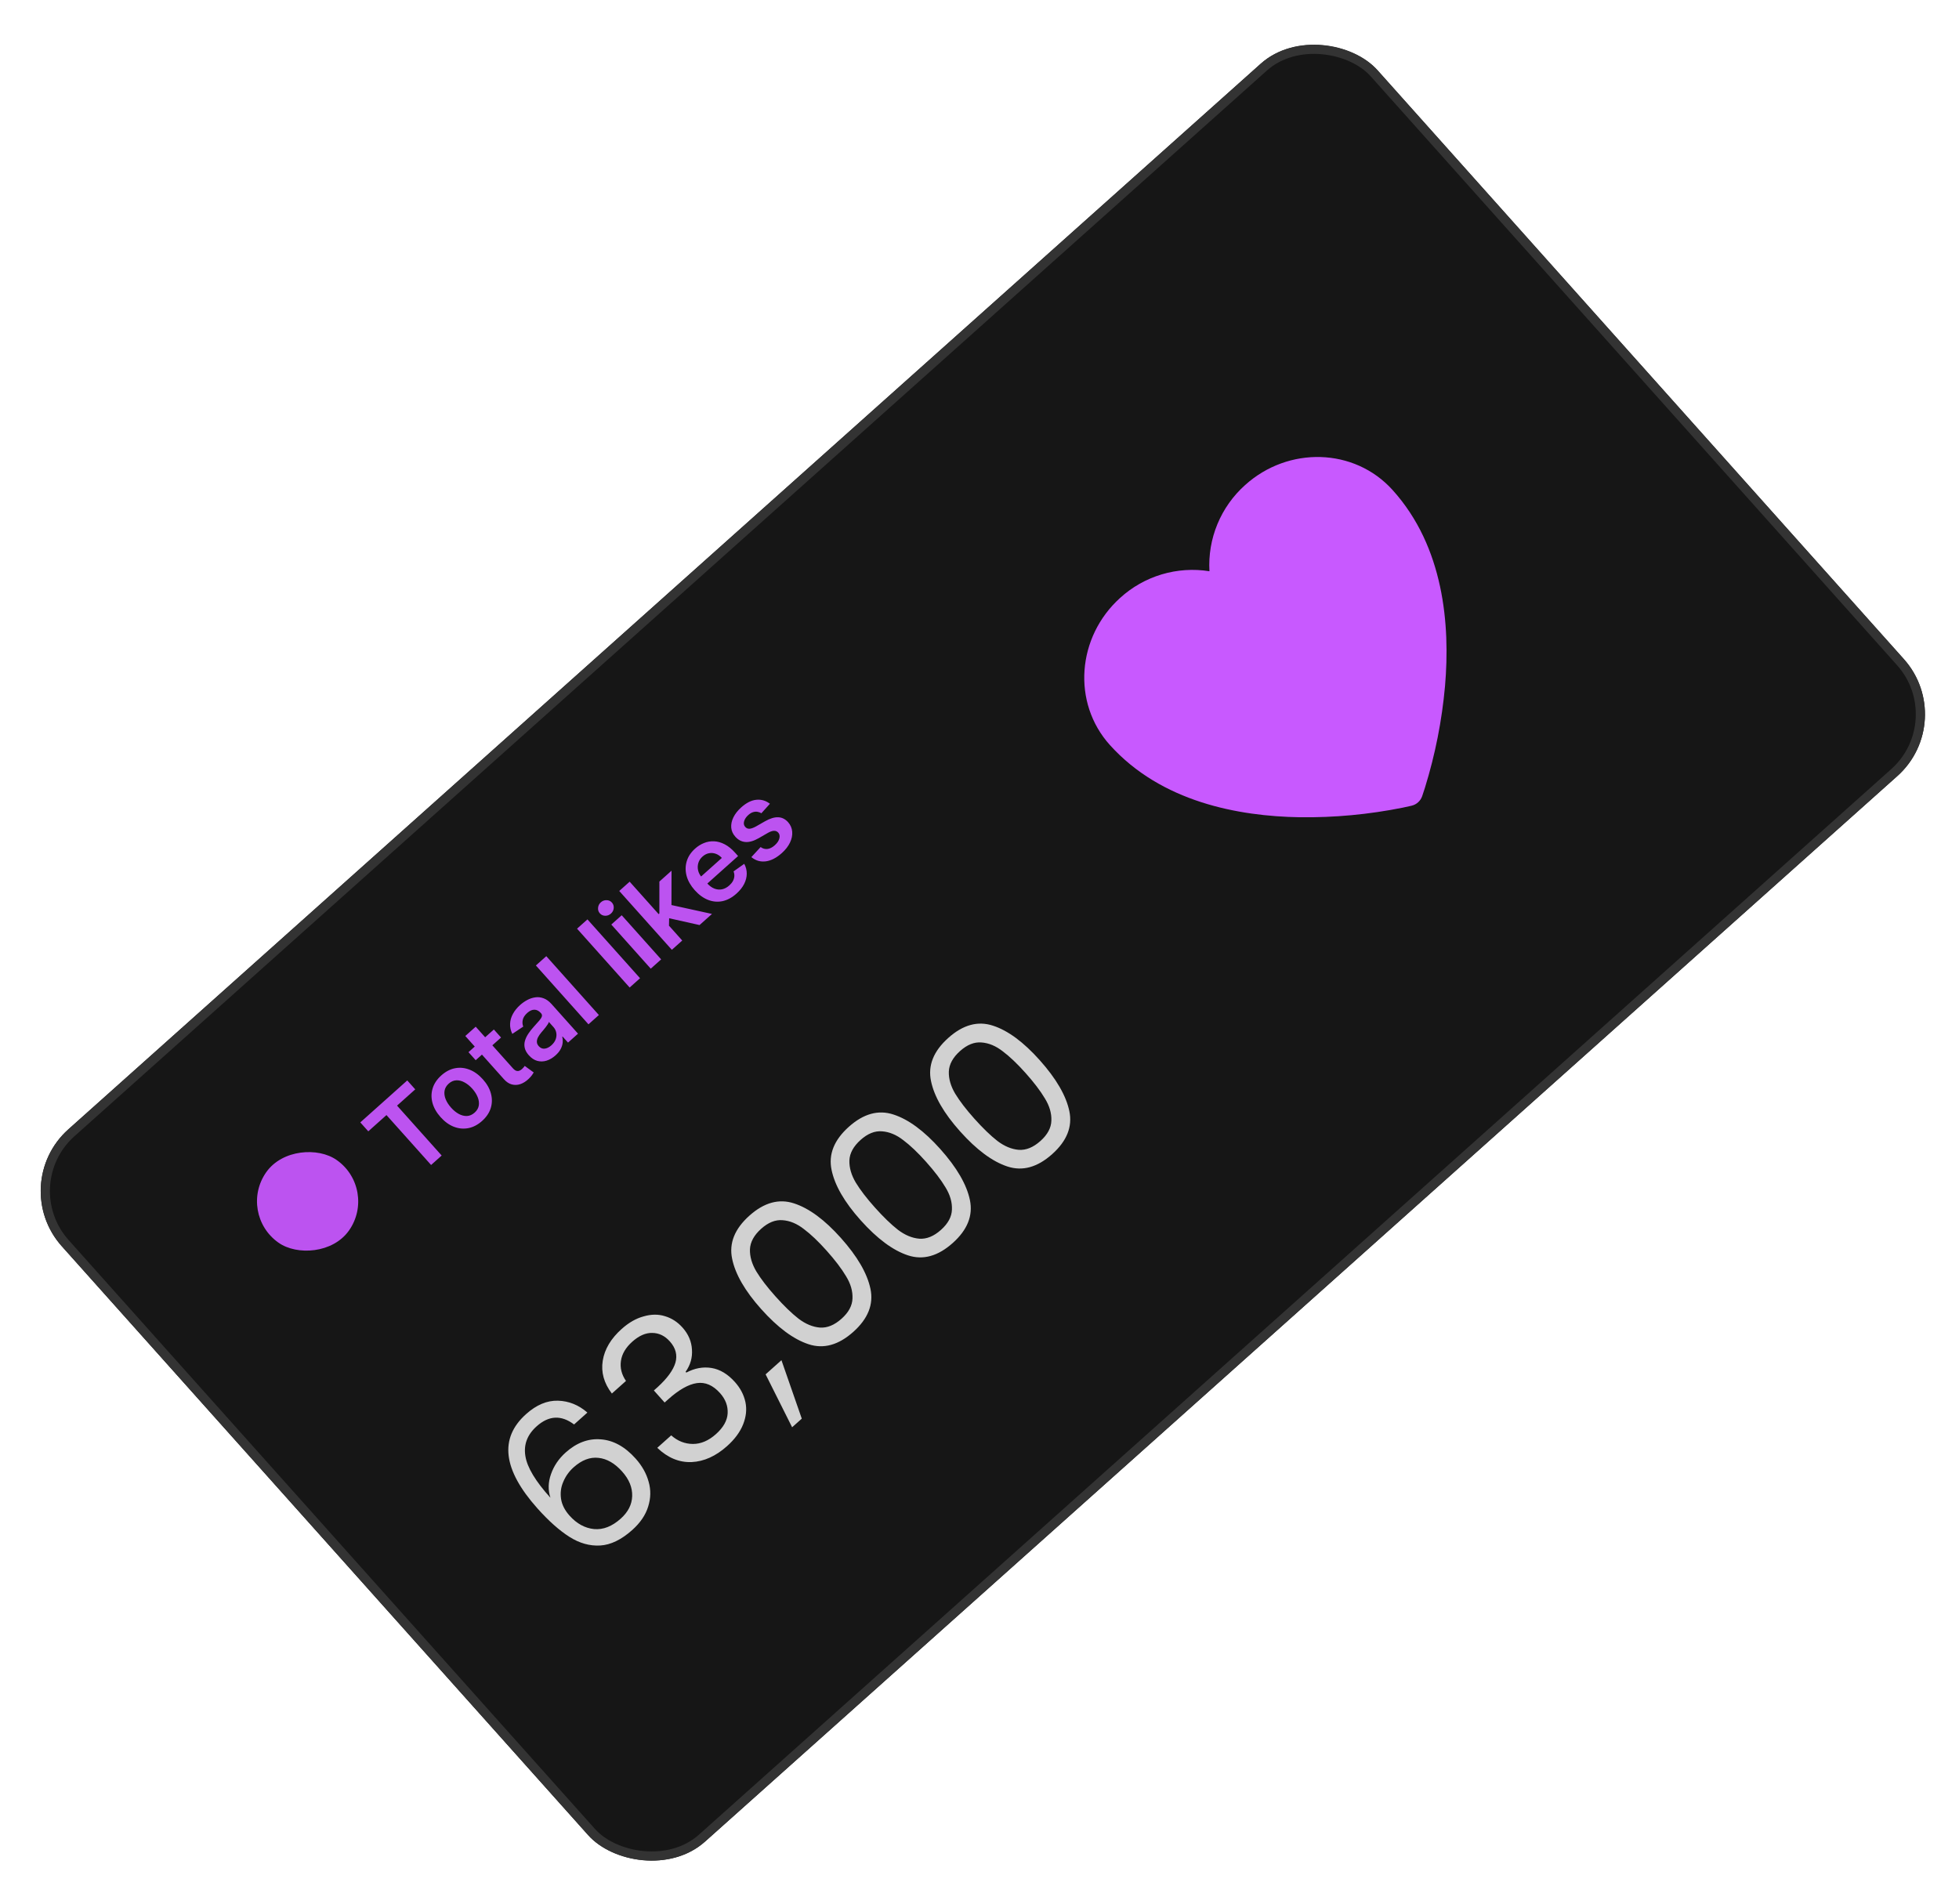 <svg width="213" height="207" viewBox="0 0 213 207" fill="none" xmlns="http://www.w3.org/2000/svg">
<rect x="0.72" y="128.8" width="191.87" height="103.88" rx="9" transform="rotate(-41.789 0.72 128.8)" fill="#161616"/>
<rect x="25.78" y="131.95" width="10.992" height="11.007" rx="5.496" transform="rotate(-54.789 25.78 131.95)" fill="#BC53F0"/>
<path d="M40.044 123.017L39.175 122.046L44.28 117.483L45.149 118.454L43.171 120.222L48.022 125.649L46.872 126.677L42.021 121.25L40.044 123.017ZM52.414 121.891C51.946 122.31 51.448 122.57 50.92 122.671C50.392 122.772 49.867 122.722 49.346 122.52C48.827 122.317 48.346 121.968 47.903 121.472C47.46 120.976 47.166 120.458 47.02 119.918C46.877 119.376 46.884 118.848 47.044 118.334C47.203 117.821 47.517 117.355 47.986 116.936C48.454 116.517 48.953 116.257 49.481 116.156C50.009 116.055 50.533 116.108 51.054 116.313C51.577 116.516 52.059 116.866 52.502 117.362C52.946 117.857 53.238 118.375 53.38 118.915C53.524 119.454 53.516 119.98 53.357 120.493C53.197 121.006 52.883 121.472 52.414 121.891ZM51.611 120.98C51.865 120.753 52.015 120.493 52.061 120.201C52.105 119.906 52.063 119.603 51.934 119.291C51.807 118.978 51.614 118.675 51.353 118.383C51.09 118.09 50.81 117.862 50.513 117.701C50.215 117.536 49.918 117.459 49.621 117.47C49.323 117.481 49.047 117.6 48.793 117.827C48.533 118.06 48.38 118.324 48.334 118.62C48.289 118.915 48.331 119.22 48.46 119.536C48.589 119.848 48.785 120.15 49.047 120.444C49.308 120.736 49.586 120.963 49.882 121.126C50.179 121.287 50.477 121.362 50.774 121.351C51.072 121.336 51.351 121.212 51.611 120.98ZM53.697 111.944L54.479 112.818L51.721 115.284L50.939 114.409L53.697 111.944ZM50.592 112.651L51.723 111.64L55.75 116.145C55.886 116.297 56.013 116.393 56.131 116.434C56.25 116.47 56.361 116.468 56.464 116.429C56.567 116.389 56.666 116.327 56.759 116.243C56.83 116.18 56.89 116.117 56.939 116.055C56.99 115.99 57.028 115.94 57.051 115.904L58.032 116.618C57.99 116.692 57.924 116.793 57.834 116.918C57.746 117.042 57.624 117.177 57.467 117.325C57.191 117.586 56.898 117.772 56.587 117.881C56.275 117.988 55.962 118.001 55.65 117.92C55.34 117.838 55.052 117.645 54.786 117.344L50.592 112.651ZM60.4 114.76C60.096 115.032 59.774 115.222 59.433 115.332C59.093 115.437 58.756 115.446 58.423 115.358C58.091 115.268 57.785 115.066 57.504 114.752C57.262 114.481 57.112 114.212 57.054 113.946C56.995 113.679 57.005 113.416 57.083 113.155C57.161 112.894 57.284 112.64 57.452 112.392C57.621 112.141 57.81 111.898 58.021 111.665C58.276 111.384 58.481 111.154 58.636 110.975C58.788 110.794 58.882 110.643 58.916 110.522C58.951 110.397 58.92 110.281 58.823 110.172L58.806 110.154C58.596 109.918 58.364 109.798 58.108 109.794C57.853 109.79 57.595 109.905 57.332 110.139C57.055 110.387 56.89 110.644 56.835 110.91C56.783 111.174 56.802 111.413 56.893 111.628L55.703 112.422C55.525 112.056 55.445 111.689 55.462 111.322C55.477 110.953 55.579 110.596 55.768 110.25C55.956 109.903 56.217 109.579 56.553 109.279C56.784 109.073 57.038 108.894 57.316 108.743C57.593 108.593 57.883 108.495 58.184 108.451C58.483 108.404 58.785 108.436 59.09 108.546C59.396 108.654 59.692 108.868 59.977 109.186L62.847 112.398L61.76 113.37L61.171 112.711L61.133 112.744C61.184 112.939 61.199 113.151 61.178 113.379C61.157 113.603 61.085 113.835 60.961 114.073C60.837 114.307 60.65 114.536 60.4 114.76ZM59.951 113.666C60.178 113.463 60.335 113.243 60.421 113.004C60.506 112.764 60.526 112.528 60.482 112.298C60.439 112.066 60.339 111.862 60.181 111.685L59.675 111.119C59.666 111.18 59.63 111.261 59.567 111.363C59.506 111.462 59.431 111.568 59.344 111.679C59.257 111.791 59.169 111.9 59.08 112.006C58.99 112.112 58.913 112.203 58.847 112.281C58.699 112.454 58.582 112.627 58.495 112.798C58.408 112.969 58.368 113.136 58.375 113.299C58.38 113.459 58.447 113.613 58.578 113.758C58.764 113.967 58.98 114.056 59.227 114.026C59.474 113.997 59.715 113.877 59.951 113.666ZM59.397 103.972L65.115 110.371L63.984 111.382L58.266 104.983L59.397 103.972ZM63.873 99.972L69.592 106.37L68.461 107.381L62.742 100.982L63.873 99.972ZM70.755 105.331L66.466 100.532L67.597 99.521L71.886 104.32L70.755 105.331ZM66.426 99.342C66.246 99.502 66.039 99.581 65.804 99.578C65.567 99.572 65.373 99.485 65.222 99.316C65.07 99.146 65.005 98.943 65.028 98.709C65.049 98.473 65.149 98.275 65.328 98.115C65.509 97.953 65.718 97.875 65.953 97.882C66.188 97.886 66.382 97.973 66.534 98.144C66.685 98.312 66.75 98.515 66.729 98.751C66.708 98.983 66.607 99.18 66.426 99.342ZM72.734 100.853L71.511 99.49L71.692 99.328L71.694 95.859L73.015 94.678L73.005 98.936L72.77 99.146L72.734 100.853ZM73.049 103.28L67.33 96.882L68.461 95.871L74.18 102.27L73.049 103.28ZM76.061 100.588L72.547 99.801L72.597 98.323L77.414 99.379L76.061 100.588ZM80.069 97.175C79.588 97.605 79.083 97.876 78.554 97.989C78.026 98.098 77.503 98.052 76.986 97.851C76.467 97.647 75.983 97.295 75.535 96.793C75.094 96.299 74.8 95.782 74.654 95.242C74.509 94.698 74.513 94.17 74.666 93.658C74.817 93.144 75.122 92.682 75.581 92.273C75.876 92.008 76.198 91.807 76.546 91.668C76.895 91.525 77.258 91.463 77.637 91.48C78.018 91.496 78.404 91.604 78.794 91.806C79.182 92.006 79.565 92.316 79.941 92.737L80.251 93.084L76.317 96.6L75.636 95.837L78.485 93.29C78.29 93.076 78.07 92.925 77.828 92.838C77.584 92.749 77.335 92.729 77.084 92.778C76.834 92.826 76.6 92.946 76.384 93.14C76.152 93.347 76 93.584 75.925 93.853C75.849 94.12 75.843 94.388 75.907 94.656C75.971 94.921 76.098 95.162 76.288 95.378L76.882 96.044C77.132 96.323 77.397 96.517 77.678 96.625C77.957 96.732 78.235 96.757 78.514 96.699C78.79 96.639 79.051 96.5 79.297 96.28C79.461 96.133 79.59 95.977 79.682 95.812C79.773 95.645 79.826 95.472 79.842 95.293C79.858 95.113 79.83 94.934 79.759 94.754L80.921 93.929C81.104 94.267 81.195 94.625 81.194 95C81.193 95.372 81.099 95.745 80.911 96.118C80.722 96.49 80.442 96.842 80.069 97.175ZM83.713 87.398L82.783 88.432C82.66 88.354 82.522 88.302 82.367 88.275C82.214 88.247 82.052 88.259 81.881 88.311C81.71 88.362 81.537 88.466 81.362 88.623C81.127 88.833 80.975 89.061 80.906 89.306C80.838 89.55 80.879 89.752 81.026 89.913C81.148 90.054 81.301 90.122 81.483 90.116C81.668 90.109 81.907 90.024 82.201 89.863L83.176 89.306C83.717 88.998 84.194 88.852 84.604 88.867C85.017 88.88 85.378 89.058 85.687 89.4C85.955 89.703 86.105 90.049 86.136 90.437C86.168 90.82 86.088 91.214 85.895 91.619C85.702 92.024 85.406 92.405 85.006 92.762C84.418 93.287 83.836 93.587 83.258 93.661C82.678 93.734 82.157 93.58 81.693 93.2L82.701 92.108C82.945 92.28 83.197 92.348 83.458 92.313C83.719 92.278 83.98 92.145 84.24 91.912C84.509 91.672 84.675 91.424 84.739 91.168C84.805 90.911 84.765 90.701 84.62 90.539C84.497 90.401 84.343 90.335 84.156 90.34C83.972 90.344 83.748 90.42 83.485 90.57L82.513 91.13C81.967 91.445 81.482 91.588 81.058 91.558C80.633 91.527 80.264 91.335 79.954 90.983C79.687 90.689 79.539 90.361 79.507 89.999C79.477 89.634 79.554 89.261 79.739 88.882C79.925 88.499 80.21 88.136 80.593 87.793C81.155 87.29 81.705 87.015 82.242 86.966C82.781 86.915 83.271 87.059 83.713 87.398Z" fill="#BC53F0"/>
<path d="M62.419 154.892C61.028 153.844 59.672 153.91 58.352 155.09C57.331 156.003 56.921 157.081 57.124 158.324C57.316 159.556 58.224 161.068 59.846 162.86C59.577 162.027 59.597 161.173 59.908 160.296C60.22 159.398 60.755 158.61 61.513 157.933C62.695 156.876 63.965 156.402 65.321 156.511C66.69 156.609 67.953 157.307 69.113 158.604C69.81 159.385 70.281 160.224 70.525 161.12C70.781 162.007 70.763 162.911 70.471 163.832C70.191 164.743 69.615 165.589 68.743 166.369C67.56 167.425 66.4 167.987 65.263 168.054C64.125 168.121 63.008 167.808 61.913 167.114C60.819 166.42 59.66 165.39 58.44 164.024C54.675 159.812 54.261 156.392 57.2 153.766C58.325 152.76 59.48 152.274 60.667 152.308C61.853 152.342 62.92 152.773 63.865 153.6L62.419 154.892ZM62.37 159.551C61.877 159.992 61.504 160.511 61.253 161.107C60.991 161.692 60.907 162.315 61.001 162.974C61.096 163.612 61.405 164.223 61.928 164.809C62.708 165.681 63.597 166.167 64.594 166.267C65.581 166.355 66.546 165.978 67.487 165.137C68.29 164.419 68.707 163.603 68.736 162.688C68.767 161.752 68.403 160.86 67.644 160.01C66.844 159.115 65.988 158.62 65.078 158.525C64.157 158.419 63.254 158.761 62.37 159.551ZM66.529 151.529C65.666 150.401 65.335 149.21 65.536 147.957C65.737 146.703 66.423 145.553 67.594 144.507C68.374 143.809 69.174 143.353 69.993 143.137C70.813 142.899 71.582 142.893 72.3 143.119C73.029 143.334 73.666 143.746 74.21 144.355C74.846 145.066 75.188 145.865 75.236 146.751C75.296 147.627 75.066 148.431 74.545 149.165L74.622 149.251C75.532 148.768 76.446 148.602 77.365 148.751C78.283 148.901 79.132 149.412 79.912 150.284C80.497 150.939 80.876 151.663 81.049 152.458C81.213 153.241 81.129 154.049 80.799 154.881C80.469 155.713 79.885 156.503 79.047 157.252C77.83 158.339 76.549 158.916 75.204 158.983C73.849 159.037 72.603 158.52 71.464 157.432L72.98 156.077C73.675 156.694 74.459 157.005 75.331 157.011C76.203 157.016 77.041 156.66 77.845 155.942C78.648 155.223 79.072 154.473 79.116 153.69C79.161 152.886 78.886 152.151 78.291 151.485C77.521 150.624 76.68 150.261 75.768 150.395C74.855 150.529 73.82 151.115 72.66 152.151L72.264 152.505L71.094 151.196L71.508 150.827C72.553 149.871 73.197 148.986 73.439 148.171C73.671 147.345 73.469 146.575 72.833 145.864C72.289 145.255 71.652 144.947 70.922 144.939C70.204 144.92 69.477 145.239 68.742 145.896C68.031 146.532 67.621 147.229 67.513 147.986C67.405 148.743 67.588 149.468 68.062 150.159L66.529 151.529ZM84.966 147.904L87.177 154.259L86.127 155.198L83.244 149.443L84.966 147.904ZM82.763 142.347C80.999 140.372 79.945 138.547 79.603 136.87C79.251 135.183 79.878 133.62 81.485 132.184C83.081 130.758 84.697 130.314 86.335 130.853C87.963 131.381 89.659 132.632 91.424 134.606C93.219 136.615 94.293 138.463 94.645 140.151C94.998 141.839 94.376 143.396 92.781 144.822C91.174 146.258 89.551 146.707 87.913 146.168C86.275 145.629 84.558 144.355 82.763 142.347ZM89.874 135.991C88.982 134.992 88.159 134.21 87.405 133.645C86.653 133.057 85.881 132.736 85.088 132.681C84.307 132.615 83.531 132.926 82.762 133.613C81.982 134.311 81.575 135.057 81.541 135.851C81.519 136.634 81.752 137.438 82.24 138.261C82.729 139.063 83.42 139.963 84.313 140.962C85.236 141.995 86.074 142.805 86.826 143.392C87.589 143.969 88.362 144.291 89.143 144.356C89.936 144.412 90.723 144.091 91.503 143.393C92.272 142.706 92.668 141.97 92.69 141.186C92.724 140.392 92.491 139.589 91.991 138.776C91.503 137.952 90.797 137.024 89.874 135.991ZM93.575 132.684C91.81 130.709 90.757 128.884 90.415 127.207C90.062 125.519 90.69 123.957 92.297 122.521C93.892 121.095 95.509 120.651 97.147 121.19C98.775 121.718 100.471 122.968 102.236 124.943C104.031 126.952 105.105 128.8 105.457 130.488C105.81 132.176 105.188 133.733 103.592 135.159C101.985 136.595 100.363 137.044 98.725 136.505C97.087 135.966 95.37 134.692 93.575 132.684ZM100.686 126.328C99.793 125.329 98.971 124.547 98.217 123.981C97.465 123.394 96.693 123.073 95.9 123.017C95.118 122.952 94.343 123.263 93.574 123.95C92.794 124.648 92.386 125.393 92.353 126.187C92.331 126.971 92.564 127.775 93.052 128.598C93.541 129.4 94.232 130.3 95.124 131.298C96.048 132.332 96.886 133.142 97.638 133.729C98.401 134.306 99.174 134.628 99.955 134.693C100.748 134.749 101.535 134.428 102.315 133.73C103.084 133.042 103.48 132.307 103.502 131.523C103.536 130.729 103.303 129.926 102.803 129.112C102.315 128.289 101.609 127.361 100.686 126.328ZM104.387 123.02C102.622 121.046 101.569 119.221 101.227 117.544C100.874 115.856 101.502 114.294 103.109 112.858C104.704 111.432 106.321 110.988 107.959 111.527C109.587 112.054 111.283 113.305 113.047 115.28C114.843 117.288 115.917 119.137 116.269 120.825C116.621 122.513 116 124.07 114.404 125.496C112.797 126.932 111.175 127.381 109.537 126.842C107.899 126.303 106.182 125.029 104.387 123.02ZM111.498 116.665C110.605 115.666 109.782 114.884 109.029 114.318C108.277 113.731 107.504 113.41 106.712 113.354C105.93 113.289 105.155 113.599 104.386 114.287C103.605 114.984 103.198 115.73 103.165 116.524C103.142 117.308 103.375 118.112 103.864 118.935C104.353 119.737 105.044 120.637 105.936 121.635C106.86 122.668 107.697 123.479 108.449 124.066C109.213 124.643 109.985 124.964 110.767 125.03C111.56 125.085 112.346 124.764 113.127 124.067C113.896 123.379 114.292 122.644 114.314 121.86C114.347 121.066 114.114 120.262 113.615 119.449C113.127 118.626 112.421 117.698 111.498 116.665Z" fill="#D1D1D1"/>
<mask id="mask0_1_112" style="mask-type:luminance" maskUnits="userSpaceOnUse" x="105" y="37" width="73" height="73">
<path d="M143.22 37.083L105.406 71.229L139.551 109.04L177.365 74.894L143.22 37.083Z" fill="white"/>
</mask>
<g mask="url(#mask0_1_112)">
<path d="M153.504 87.603L153.488 87.608L153.436 87.621C153.133 87.692 152.828 87.759 152.523 87.822C148.838 88.563 145.085 88.913 141.326 88.866C134.646 88.757 126.272 87.206 120.689 81.025C116.524 76.412 117.103 69.248 121.788 65.017C123.085 63.834 124.632 62.959 126.314 62.456C127.995 61.954 129.769 61.837 131.502 62.115C131.402 60.362 131.698 58.609 132.37 56.987C133.041 55.365 134.069 53.915 135.378 52.745C140.062 48.516 147.248 48.668 151.413 53.281C156.997 59.465 157.689 67.953 157.115 74.606C156.78 78.35 156.05 82.047 154.938 85.638C154.845 85.936 154.748 86.233 154.646 86.528L154.629 86.578L154.624 86.594L154.62 86.6C154.531 86.845 154.383 87.064 154.19 87.239C153.997 87.413 153.764 87.538 153.511 87.602L153.504 87.603Z" fill="#C859FF"/>
</g>
<rect x="1.426" y="128.84" width="190.885" height="102.874" rx="8.5" transform="rotate(-41.789 1.426 128.84)" stroke="#333333"/>
</svg>

